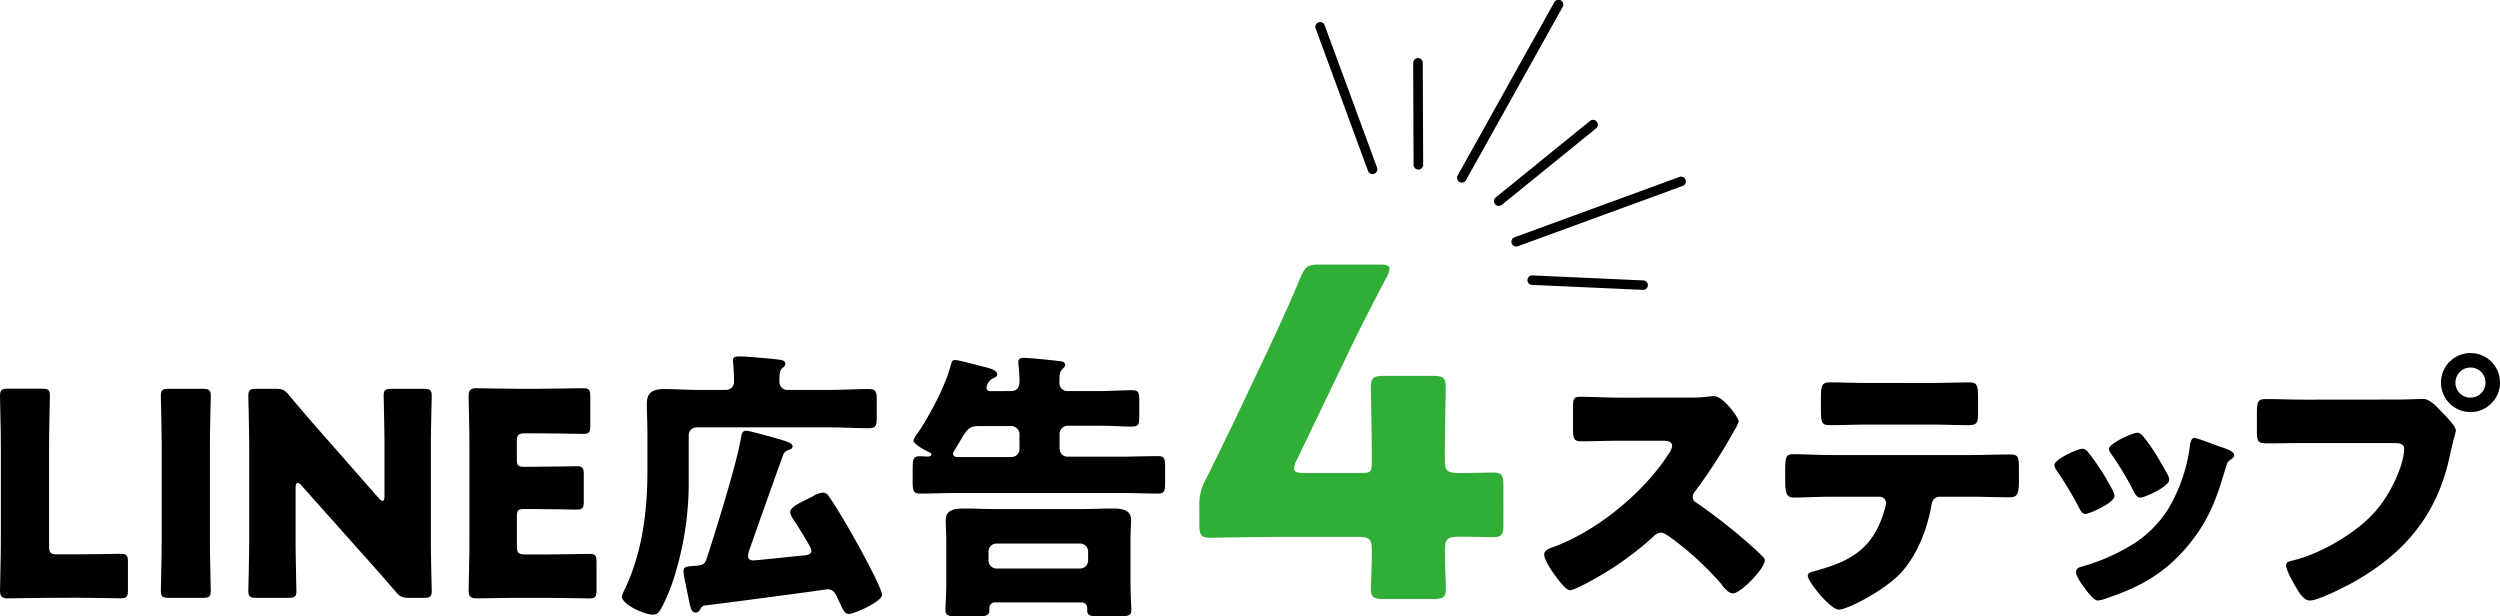<svg xmlns="http://www.w3.org/2000/svg" viewBox="0 0 791.14 195.03"><defs><style>.cls-1{fill:#30ae35;}</style></defs><g id="レイヤー_2" data-name="レイヤー 2"><g id="PC文字とイラスト"><path d="M462.76,57.78a1.56,1.56,0,0,1-.89-.18,1.54,1.54,0,0,1-.59-2.07L491.83.78a1.52,1.52,0,1,1,2.65,1.48L463.93,57A1.51,1.51,0,0,1,462.76,57.78Z"/><path d="M474.44,65.16a1.52,1.52,0,0,1-1.1-2.69l29.89-24.25a1.52,1.52,0,0,1,1.91,2.36L475.25,64.83A1.56,1.56,0,0,1,474.44,65.16Z"/><path d="M480,78a1.51,1.51,0,0,1-.67-2.93l52.31-19.14a1.52,1.52,0,0,1,1,2.85L480.34,77.93A1.63,1.63,0,0,1,480,78Z"/><path d="M449,53.66h-.14a1.52,1.52,0,0,1-1.53-1.51l-.12-32.26a1.54,1.54,0,0,1,1.51-1.52,1.51,1.51,0,0,1,1.52,1.51l.13,32.26A1.53,1.53,0,0,1,449,53.66Z"/><path d="M434.48,55.08a1.53,1.53,0,0,1-1.57-1L416.29,8.84a1.52,1.52,0,0,1,2.85-1L435.76,53a1.52,1.52,0,0,1-.9,2A1.24,1.24,0,0,1,434.48,55.08Z"/><path d="M520.18,91.73H520L484.6,90.15a1.52,1.52,0,0,1,.13-3l35.37,1.59a1.51,1.51,0,0,1,.08,3Z"/><path d="M15.17,189.19c-4.13,0-12,.18-12.66.18-1.88,0-2.51-.63-2.51-2.51,0-.63.27-10.6.27-15.35V141c0-4.76-.27-15.08-.27-15.71C0,123.39.54,123,2.6,123H13.2c2.06,0,2.6.36,2.6,2.25,0,.63-.27,10.95-.27,15.71v31.77c0,2.25.45,2.7,2.69,2.7h6.11c4.22,0,13.28-.18,13.91-.18,1.89,0,2.25.54,2.25,2.6v8.89c0,2.06-.36,2.6-2.25,2.6-.63,0-9.69-.18-13.91-.18Z"/><path d="M53.5,189.19c-2.07,0-2.6-.36-2.6-2.24,0-.63.27-10.95.27-15.71V141c0-4.76-.27-15.08-.27-15.71,0-1.89.53-2.25,2.6-2.25H64.09c2.07,0,2.61.36,2.61,2.25,0,.63-.27,10.95-.27,15.71v30.25c0,4.76.27,15.08.27,15.71,0,1.88-.54,2.24-2.61,2.24Z"/><path d="M93.54,171.24c0,4.76.26,15.08.26,15.71,0,1.88-.53,2.24-2.6,2.24h-10c-2.07,0-2.61-.36-2.61-2.24,0-.63.27-10.95.27-15.71V141c0-4.76-.27-15.08-.27-15.71,0-1.89.54-2.25,2.61-2.25h5.92c2.25,0,3,.36,4.4,2.07,3.32,4,6.46,7.63,9.69,11.31l18.68,21.27a1.92,1.92,0,0,0,1.16.81c.36,0,.63-.45.63-1.44V141c0-4.76-.27-15.08-.27-15.71,0-1.89.54-2.25,2.61-2.25h10c2.06,0,2.6.36,2.6,2.25,0,.63-.27,10.95-.27,15.71v30.25c0,4.76.27,15.08.27,15.71,0,1.88-.54,2.24-2.6,2.24h-4.49c-2.24,0-3-.36-4.4-2.06-3.23-3.77-6.19-7.09-9.87-11.22L95.33,153.55c-.45-.53-.81-.71-1.08-.71-.45,0-.71.44-.71,1.43Z"/><path d="M172.62,175.46c4.22,0,13.28-.18,13.91-.18,1.89,0,2.25.54,2.25,2.6v8.89c0,2.06-.36,2.6-2.25,2.6-.63,0-9.69-.18-13.91-.18h-9.16c-4.13,0-12,.18-12.66.18-1.88,0-2.51-.63-2.51-2.51,0-.63.27-10.6.27-15.35V140.72c0-4.76-.27-14.72-.27-15.35,0-1.89.63-2.52,2.51-2.52.63,0,8.53.18,12.66.18h7.18c4.22,0,13.29-.18,13.92-.18,1.88,0,2.24.54,2.24,2.61v9.24c0,2.07-.36,2.61-2.24,2.61-.63,0-9.7-.18-13.92-.18h-4.4c-2.24,0-2.69.45-2.69,2.69v5.48c0,2.06.36,2.42,2.43,2.42h2.6c4.22,0,13.28-.18,13.91-.18,1.89,0,2.25.54,2.25,2.6v8.53c0,2.07-.36,2.6-2.25,2.6-.63,0-9.69-.18-13.91-.18H166c-2.07,0-2.43.36-2.43,2.43v9.24c0,2.25.45,2.7,2.69,2.7Z"/><path d="M262.56,123.39c4,0,8.17-.27,12.3-.27,2.43,0,2.6.9,2.6,3.68v4.85c0,3-.17,3.86-2.6,3.86-4.13,0-8.26-.27-12.3-.27h-42.1a2.51,2.51,0,0,0-2.51,2.52v13.46a100.45,100.45,0,0,1-5.39,33.84c-.81,2.25-2.78,6.91-4,8.53a2.25,2.25,0,0,1-2.06.9c-2.43,0-9.7-3.05-9.7-5.84a14.52,14.52,0,0,1,1.08-2.51c.18-.36.27-.63.36-.81,5.12-11.31,6.64-24,6.64-36.26V137.13c0-3.24-.18-6.38-.18-9.43,0-3.86,2.34-4.58,5.66-4.58,3.5,0,7,.27,10.41.27h9a2.5,2.5,0,0,0,2.51-2.69c0-1.71-.09-4.13-.27-5.75,0-.27-.09-.62-.09-.89,0-1.17,1-1.26,2-1.26.63,0,1.16,0,2.42.09,3.77.27,9.07.72,10.68,1,.9.18,1.53.45,1.53,1.25,0,.63-.45.9-1,1.35-.9.9-.9,2.15-.9,4.49a2.5,2.5,0,0,0,2.52,2.42Zm-25.22,50.09a8.63,8.63,0,0,0-.63,2.52c0,1,.81,1.34,1.71,1.34s13.37-1.34,15.35-1.52c1.16-.09,3-.09,3-1.71,0-.9-5.12-8.89-6-10.23a4.1,4.1,0,0,1-.72-1.71c0-1.7,3-3,5.75-4.4.45-.27,1-.45,1.44-.72a7.12,7.12,0,0,1,3.14-1.16,2.12,2.12,0,0,1,1.88,1.16c2.43,3.33,6.56,10.51,8.71,14.37,1.44,2.51,8.17,14.9,8.17,16.87s-8.62,6-10.59,6c-1.35,0-1.8-1.44-3.77-5.57-.72-1.43-1.35-2.24-3.06-2.24-.62.18-35,4.76-38.77,5.12a1.85,1.85,0,0,0-1.26,1.07c-.45.72-.81,1.17-1.53,1.17-1.34,0-1.61-1.17-2.33-4.76-.27-1.52-1.53-7-1.53-8.17,0-1.7.9-1.61,3.95-1.88,2-.18,2.7-.27,3.41-2.34,3.32-10.23,9.52-30.16,10.87-38.33.18-1.07.35-2.06,1.7-2.06.72,0,7.36,1.79,11,2.87,1.53.45,3.59,1.08,3.59,2.07,0,.53-.45.8-.89,1-1.26.45-1.71.72-2.16,1.89C244.25,153.91,240.75,163.7,237.34,173.48Z"/><path d="M320.1,123.75c1.53,0,2.52-1.08,2.52-2.87,0-3-.36-5.48-.36-6.29,0-1.16.8-1.34,1.7-1.34,1.71,0,8,.63,11.22,1,.81.09,1.89.27,1.89,1.25,0,.54-.45.9-1,1.44-.81.81-.81,2.15-.81,4.31a2.51,2.51,0,0,0,2.52,2.51h10c3.5,0,7-.27,10.5-.27,2.07,0,2.25.81,2.25,3.32V131c0,3.68-.09,4-3,4-1.89,0-4.85-.27-9.7-.27h-10a2.58,2.58,0,0,0-2.52,2.52v4.75a2.52,2.52,0,0,0,2.52,2.52h16.78c3.95,0,7.9-.18,11.85-.18,2.07,0,2.25.9,2.25,3.41v4.85c0,2.69-.18,3.59-2.25,3.59-3.95,0-7.9-.18-11.85-.18H303c-3.95,0-7.9.18-11.85.18-2.16,0-2.34-1.08-2.34-4v-2.7c0-4.39.09-5.11,2.43-5.11.8,0,1.61.09,2.33.09.36,0,1.17-.09,1.17-.63s-.72-.72-1.26-1c-1.26-.63-4.4-2.33-4.4-3.5a7.38,7.38,0,0,1,1.35-2.33c3.95-5.75,8.8-15,10.59-21.91.18-.71.36-1.16,1.26-1.16,1.17,0,7,1.61,8.53,2,2.33.54,4.75,1.17,4.75,2.52,0,.71-.44.89-1.34,1.25a4.13,4.13,0,0,0-2.07,3,1.19,1.19,0,0,0,1.26,1.08Zm-5.2,66.88a1.73,1.73,0,0,0-1.8,1.7v.72c0,1.8-1.08,2-4.13,2h-5.83c-2.88,0-3.95-.18-3.95-2s.27-5.12.27-8.35V170.79c0-2.07-.18-4.13-.18-6.28,0-3.5,3.5-3.59,6.19-3.59,3,0,6,.17,9,.17h28.27c3,0,6-.17,9-.17,2.69,0,6.19.09,6.19,3.59,0,2-.18,4-.18,6.28V184.7c0,2.79.27,7.27.27,8.35,0,1.8-1.07,2-4.13,2H348c-2.78,0-3.95-.18-3.95-1.89v-.72a1.7,1.7,0,0,0-1.8-1.79Zm5.2-46a2.52,2.52,0,0,0,2.52-2.52v-4.75a2.58,2.58,0,0,0-2.52-2.52H309.51c-2.87,0-3.68,1.35-5.39,4.22-.54.9-1.25,2.16-2,3.32a3.13,3.13,0,0,0-.54,1.26c0,.72.81,1,1.44,1Zm21.73,35.28a2.51,2.51,0,0,0,2.51-2.52v-2.87a2.5,2.5,0,0,0-2.51-2.51H315.34a2.5,2.5,0,0,0-2.51,2.51v2.87a2.53,2.53,0,0,0,2.6,2.52Z"/><path class="cls-1" d="M457.25,174.2c0,4.88.29,10.34.29,12.21,0,2.73-1,3.16-4.17,3.16H438c-3.16,0-4.16-.43-4.16-3.16,0-1.87.28-7.33.28-12.21,0-3.59-.71-4.31-4.3-4.31H408.27c-9.62,0-24.13.29-25.14.29-3,0-3.59-.86-3.59-4.17v-5.89a15.67,15.67,0,0,1,2-8.33c3.16-6.32,6.33-12.92,9.34-19.1l10.49-22.12c2.87-6.17,6.46-13.79,10.19-22.84,1.58-3.44,2.3-4,6-4h19c2.15,0,3.16.29,3.16,1.3a6.58,6.58,0,0,1-.87,2.58c-5.6,10.63-9.19,17.81-12.64,25l-15.94,33.18a5.47,5.47,0,0,0-.72,2.44c0,1.15.86,1.44,3.16,1.44h18.39c2.58,0,3-.43,3-3v-3.3c0-7-.28-19.82-.28-20.83,0-3,.86-3.59,4.16-3.59h15.37c3.3,0,4.17.58,4.17,3.59,0,1-.29,13.79-.29,20.83v2c0,3.59.72,4.31,4.31,4.31,4.88,0,8.9-.14,10.77-.14,2.87,0,3.45.71,3.45,4V166c0,3.31-.58,4-3.45,4-1.87,0-5.89-.15-10.77-.15C458,169.89,457.25,170.61,457.25,174.2Z"/><path d="M534.05,125.82a47.49,47.49,0,0,0,6.19-.27,19,19,0,0,1,2.25-.18c2.78,0,7.72,6.73,7.72,8a10.67,10.67,0,0,1-1.35,2.78,165.32,165.32,0,0,1-12.48,19.39,2.44,2.44,0,0,0-.71,1.7,2,2,0,0,0,1.25,1.89,185.26,185.26,0,0,1,16.34,12.75c.9.8,4,3.59,4.67,4.39a1.28,1.28,0,0,1,.54,1.08c0,2.52-7.55,10.42-10.06,10.42-1.34,0-2.51-1.44-3.5-2.61a1.61,1.61,0,0,0-.45-.63,96.72,96.72,0,0,0-15.8-14.45c-.89-.63-2.15-1.52-3-1.52a3.11,3.11,0,0,0-2.24,1.07,102.46,102.46,0,0,1-14.1,10.77c-2,1.26-10.68,6.38-12.48,6.38-1.61,0-4.93-4.94-5.92-6.38-.72-1.07-2.24-3.68-2.24-4.84,0-1.35,1.25-1.89,2.33-2.25,13.91-4.93,28.82-17.05,36.89-29.44a6.22,6.22,0,0,0,1.26-2.69c0-1.53-1.52-1.71-3.05-1.71H512.5c-4,0-8.16.18-12.29.18-2.25,0-2.43-1.08-2.43-4.31v-6c0-3.15.18-3.77,2.34-3.77,4.13,0,8.26.27,12.38.27Z"/><path d="M623.63,144c4.13,0,8.44-.18,12.57-.18,2.52,0,2.7.81,2.7,4.94v3.41c0,4.31-.63,5.2-2.88,5.2-4.13,0-8.26-.18-12.39-.18H614c-2.07,0-2.6,1.35-2.87,3.15-1.35,7.54-4.67,15.89-10.06,21.45-5.38,5.39-16.42,11.13-19.21,11.13-2.6,0-9.78-8.88-9.78-10.68,0-1.08,1.52-1.35,2.87-1.71,10.86-3,17.69-7,21.19-18.4a16.71,16.71,0,0,0,.71-2.87,2,2,0,0,0-2.06-2.07H579.47c-3.68,0-9.43.27-11.76.27s-2.78-1.34-2.78-5.56v-3.32c0-4.58.63-4.85,2.78-4.85,2.51,0,7.81.27,11.76.27Zm-12.92-22.8c4.22,0,8.35-.18,12.48-.18,2.51,0,2.78.9,2.78,5v4.13c0,3.41-.09,4.39-3,4.39-4,0-8-.18-11.94-.18H591.23c-4,0-8.08.18-12.12.18-2.69,0-2.87-.81-2.87-5.38V126c0-3.86.27-5,2.78-5,3.77,0,7.45.18,11,.18Z"/><path d="M668.43,154.9a5.91,5.91,0,0,1,.72,2c0,2.24-7.9,5.74-9.25,5.74-1,0-1.53-1.08-1.89-1.79A109.78,109.78,0,0,0,650.92,149a3.62,3.62,0,0,1-.81-1.8c0-1.88,7.37-5.21,9-5.21a2.86,2.86,0,0,1,1.8,1.26A74.75,74.75,0,0,1,668.43,154.9Zm33.3-13.82c2.69.89,5.3,1.7,5.3,3,0,.45-.45.9-1.17,1.43s-1,.63-1.44,2.25c-3,10.05-5.29,16.88-12.2,25.13-7.19,8.53-14.91,12.84-25.32,16.34a12.1,12.1,0,0,1-3,.81c-1.44,0-3.77-3.32-4.67-4.58-.09-.18-.27-.36-.45-.63-.72-1.07-1.79-2.69-1.79-3.68,0-1.16.63-1.52,1.61-1.79a62.78,62.78,0,0,0,14.63-6.11,35.7,35.7,0,0,0,13.2-12.65,52.19,52.19,0,0,0,6.64-20c.18-.81.45-2,1.35-2S700.56,140.63,701.73,141.08ZM678.12,138c2.88,3.33,5.66,8.26,7.81,12.12a4.45,4.45,0,0,1,.54,1.71c0,2.15-7.81,5.65-9.16,5.65-1,0-1.52-1-2-1.79a93,93,0,0,0-7.27-12.12,2.35,2.35,0,0,1-.63-1.53c0-1.7,7.36-5.11,9.07-5.11A2.69,2.69,0,0,1,678.12,138Z"/><path d="M758.37,126.44c2.79,0,6.74-.18,8.53-.18,2,0,4.22,2.43,5.57,3.87l.71.71c1.44,1.53,4,4.13,4,5.48a24.67,24.67,0,0,1-.8,3c-.36,1.53-.63,2.78-1,4.31-3.86,19-14.18,31.42-30.88,40.75-2.69,1.44-10.86,5.66-13.56,5.66-2,0-3.59-2.87-4.48-4.4-.81-1.34-3-5.21-3-6.73,0-1,.9-1.26,1.71-1.44,8.71-2,19.93-8.44,25.94-15,5.57-6,9.7-15.62,9.7-20.47,0-1.61-1.62-1.79-3-1.79H729.2c-3.86,0-7.63.09-11.49.09-3.05,0-3.5-.36-3.5-3.86v-5.84c0-3.77.45-4.31,3-4.31,4,0,8.17.18,12.21.18Zm32.77-5.38a9.34,9.34,0,1,1-9.34-9.34A9.35,9.35,0,0,1,791.14,121.06Zm-14.1,0a4.68,4.68,0,0,0,4.76,4.76,4.73,4.73,0,0,0,4.76-4.76,4.76,4.76,0,0,0-9.52,0Z"/></g></g></svg>